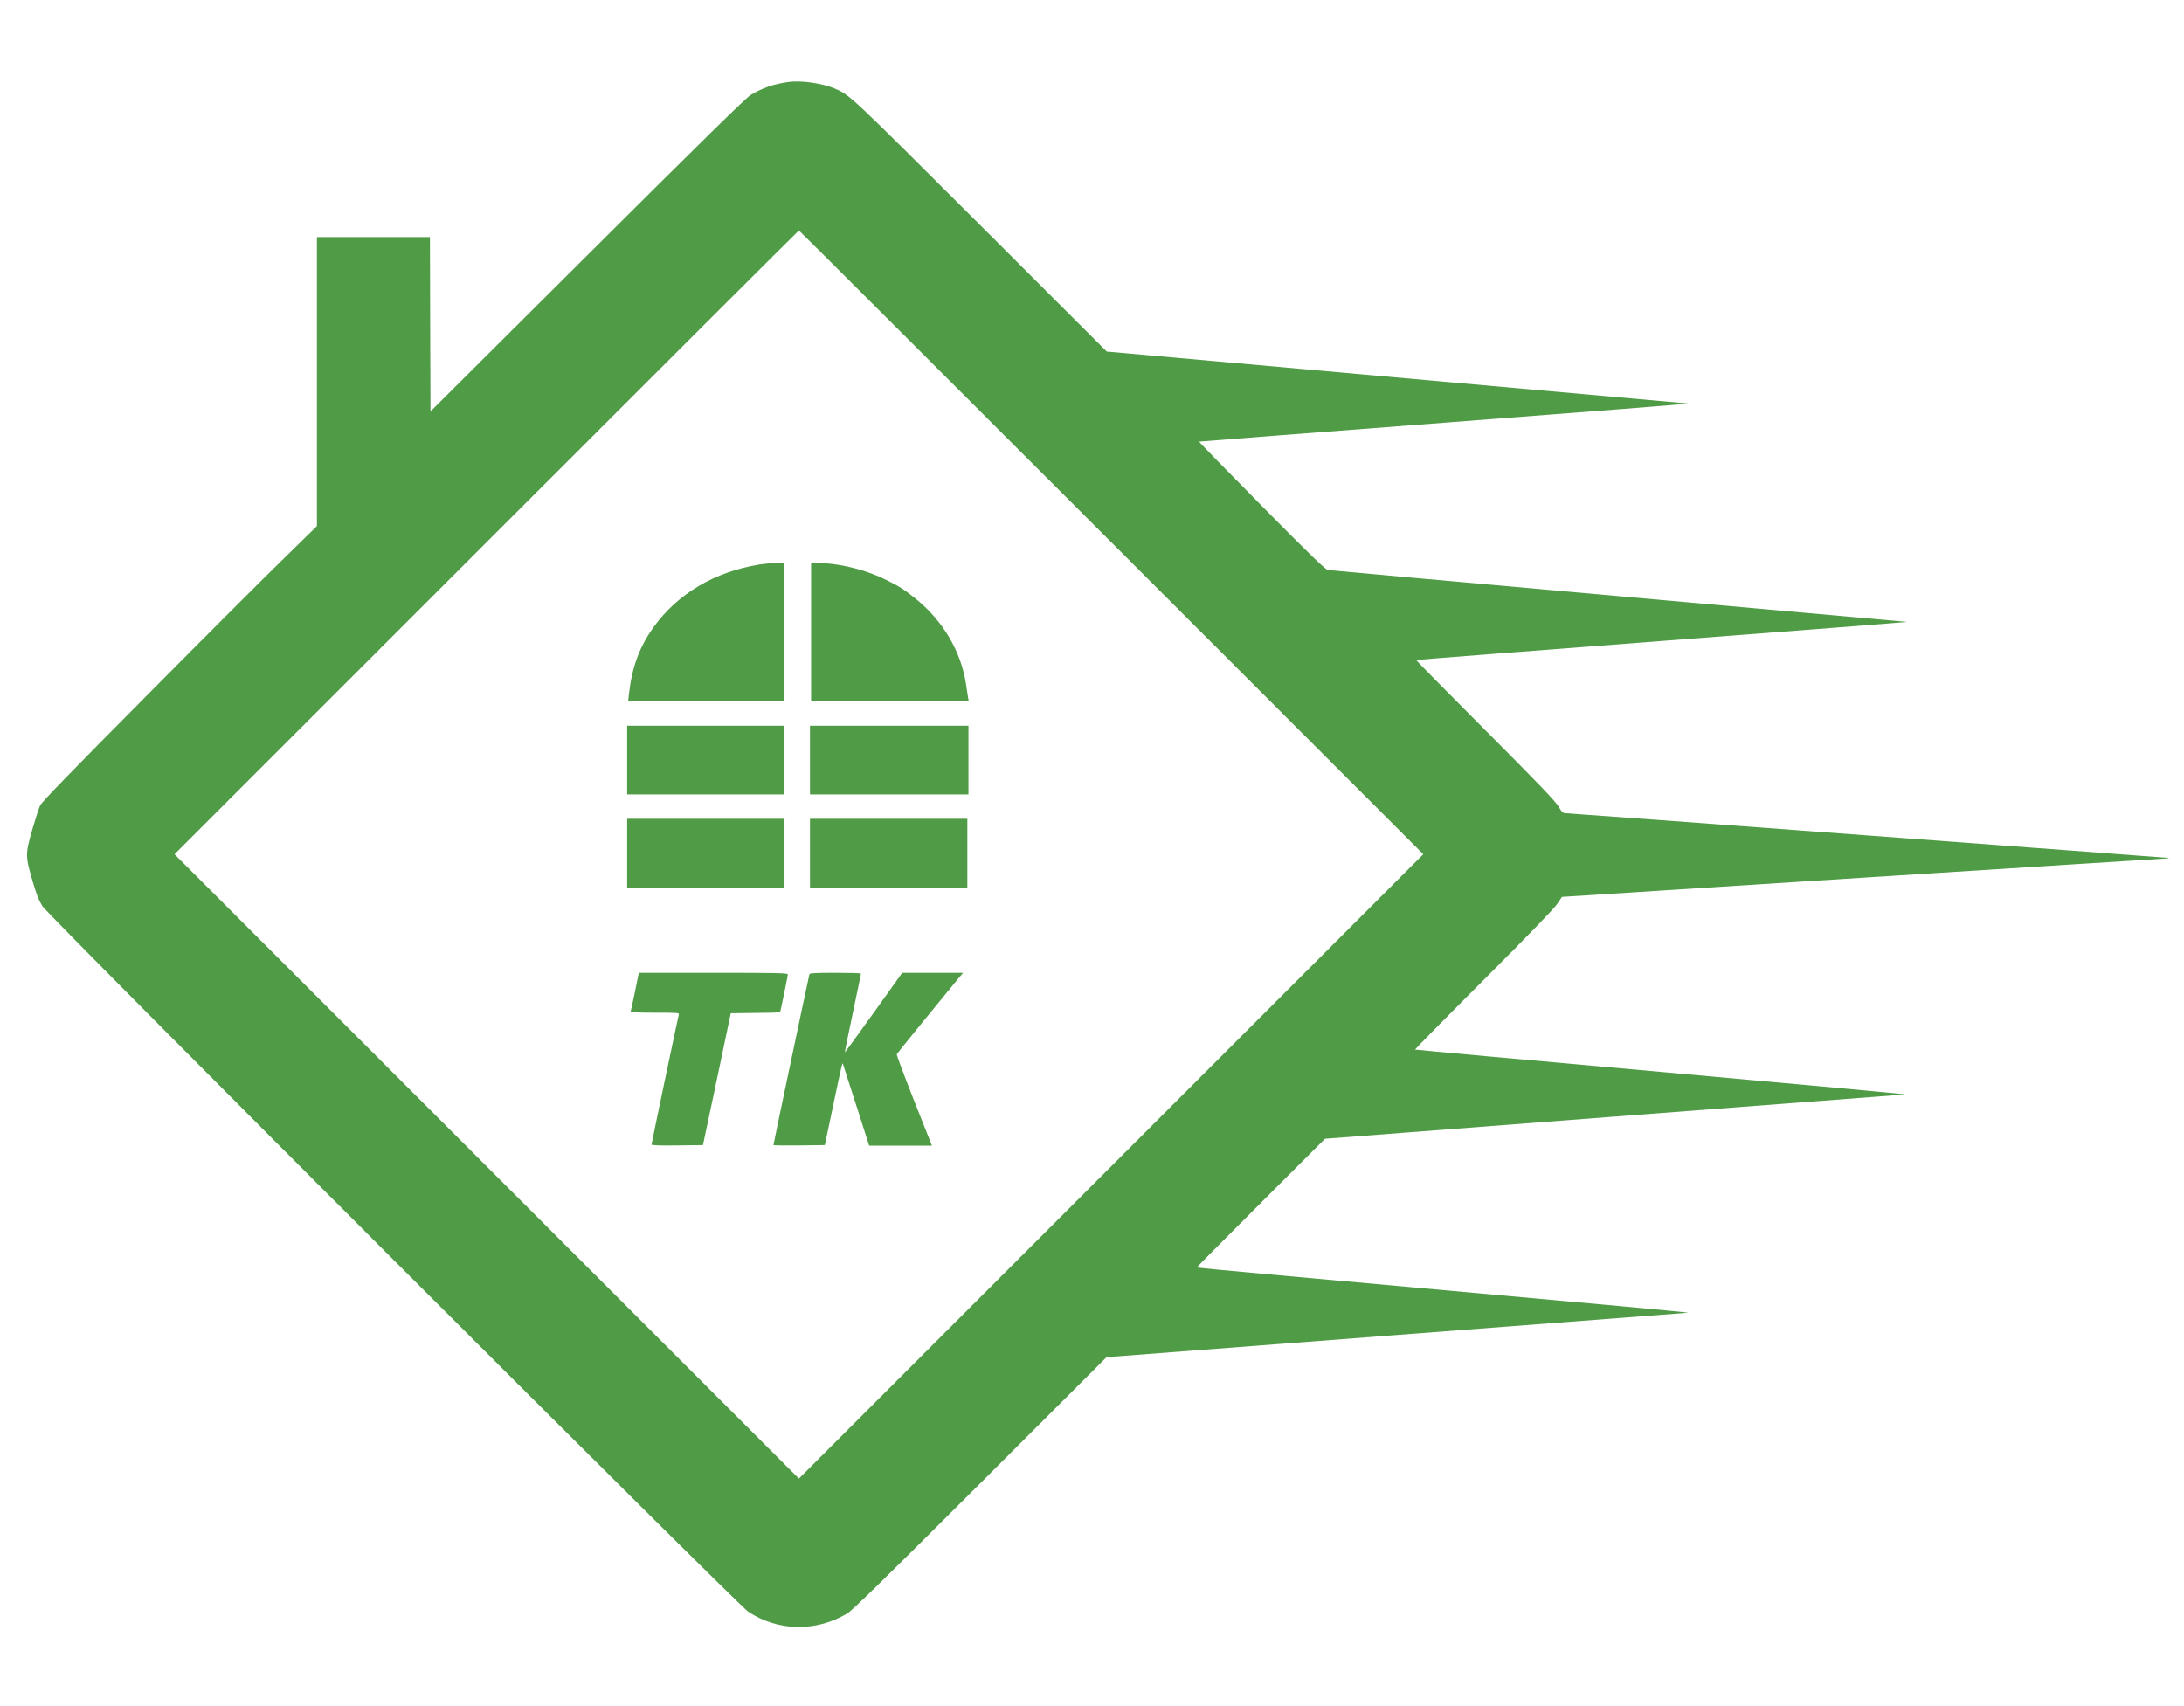 <?xml version="1.0" standalone="no"?>
<!DOCTYPE svg PUBLIC "-//W3C//DTD SVG 20010904//EN"
 "http://www.w3.org/TR/2001/REC-SVG-20010904/DTD/svg10.dtd">
<svg version="1.0"
    xmlns="http://www.w3.org/2000/svg" width="1971pt" height="1540pt" viewBox="0 0 1971 1540" preserveAspectRatio="xMidYMid meet">

    <g transform="translate(0,1540) scale(0.1,-0.1)" fill="#509B46" stroke="none">
        <path d="M7115 14660 c-132 -18 -233 -53 -340 -117 -45 -28 -407 -383 -1475
-1447 l-1415 -1409 -3 786 -2 787 -510 0 -510 0 0 -1304 0 -1304 -295 -289
c-163 -158 -720 -715 -1238 -1238 -692 -697 -949 -962 -965 -995 -12 -25 -44
-126 -73 -225 -61 -216 -61 -232 7 -465 36 -121 55 -169 89 -221 61 -94 6270
-6301 6367 -6365 267 -178 610 -185 893 -17 46 27 327 302 1201 1175 l1140
1139 2605 199 c1432 109 2622 200 2644 202 22 2 -967 93 -2197 203 -1231 110
-2238 202 -2238 205 0 3 260 265 579 584 l578 578 2597 199 c1429 109 2616
199 2639 201 23 2 -961 92 -2188 202 -1226 109 -2232 201 -2235 203 -2 2 275
284 617 626 399 399 637 645 665 687 l44 65 2695 172 c1482 94 2719 173 2749
174 30 1 42 4 25 6 -54 6 -5403 403 -5434 403 -26 0 -34 8 -67 62 -28 48 -186
213 -662 690 -344 345 -624 629 -621 631 2 2 1005 80 2229 173 1224 93 2214
170 2200 171 -14 2 -1188 106 -2610 233 -1422 127 -2599 232 -2615 235 -24 4
-149 125 -599 580 -313 317 -567 577 -565 579 2 1 1005 79 2229 172 1224 93
2208 170 2187 172 -20 2 -1210 108 -2643 236 l-2606 233 -1141 1140 c-1177
1175 -1177 1175 -1312 1233 -115 49 -304 76 -420 60z m2915 -4155 l2815 -2815
-2818 -2818 -2817 -2817 -2817 2817 -2818 2818 2815 2815 c1548 1548 2817
2815 2820 2815 3 0 1272 -1267 2820 -2815z"/>
        <path d="M6855 10305 c-404 -64 -743 -265 -960 -570 -127 -179 -192 -358 -220
-607 l-6 -58 705 0 706 0 0 625 0 625 -72 -1 c-40 -1 -109 -7 -153 -14z"/>
        <path d="M7320 9697 l0 -627 711 0 712 0 -7 38 c-3 20 -11 70 -17 111 -42 294
-207 576 -450 773 -109 88 -149 113 -267 172 -170 85 -383 142 -569 153 l-113
6 0 -626z"/>
        <path d="M5660 8540 l0 -310 710 0 710 0 0 310 0 310 -710 0 -710 0 0 -310z"/>
        <path d="M7310 8540 l0 -310 715 0 715 0 0 310 0 310 -715 0 -715 0 0 -310z"/>
        <path d="M5660 7700 l0 -310 710 0 710 0 0 310 0 310 -710 0 -710 0 0 -310z"/>
        <path d="M7310 7700 l0 -310 710 0 710 0 0 310 0 310 -710 0 -710 0 0 -310z"/>
        <path d="M5731 6453 c-19 -93 -36 -174 -39 -180 -3 -10 45 -13 218 -13 206 0
221 -1 216 -17 -8 -29 -246 -1161 -246 -1173 0 -7 75 -10 232 -8 l232 3 126
595 125 595 222 3 c221 2 223 3 228 25 19 85 65 310 65 322 0 13 -89 15 -673
15 l-672 0 -34 -167z"/>
        <path d="M7305 6608 c-5 -15 -325 -1534 -325 -1543 0 -3 104 -4 232 -3 l232 3
63 300 c97 461 95 454 103 425 4 -14 58 -184 121 -377 l113 -353 283 0 283 0
-9 24 c-5 13 -78 195 -161 406 -83 211 -149 388 -147 395 4 9 361 448 559 688
l40 47 -275 0 -275 0 -257 -360 c-142 -199 -259 -359 -260 -358 -2 2 30 161
71 353 40 193 74 353 74 358 0 4 -104 7 -230 7 -176 0 -232 -3 -235 -12z"/>
    </g>
</svg>
